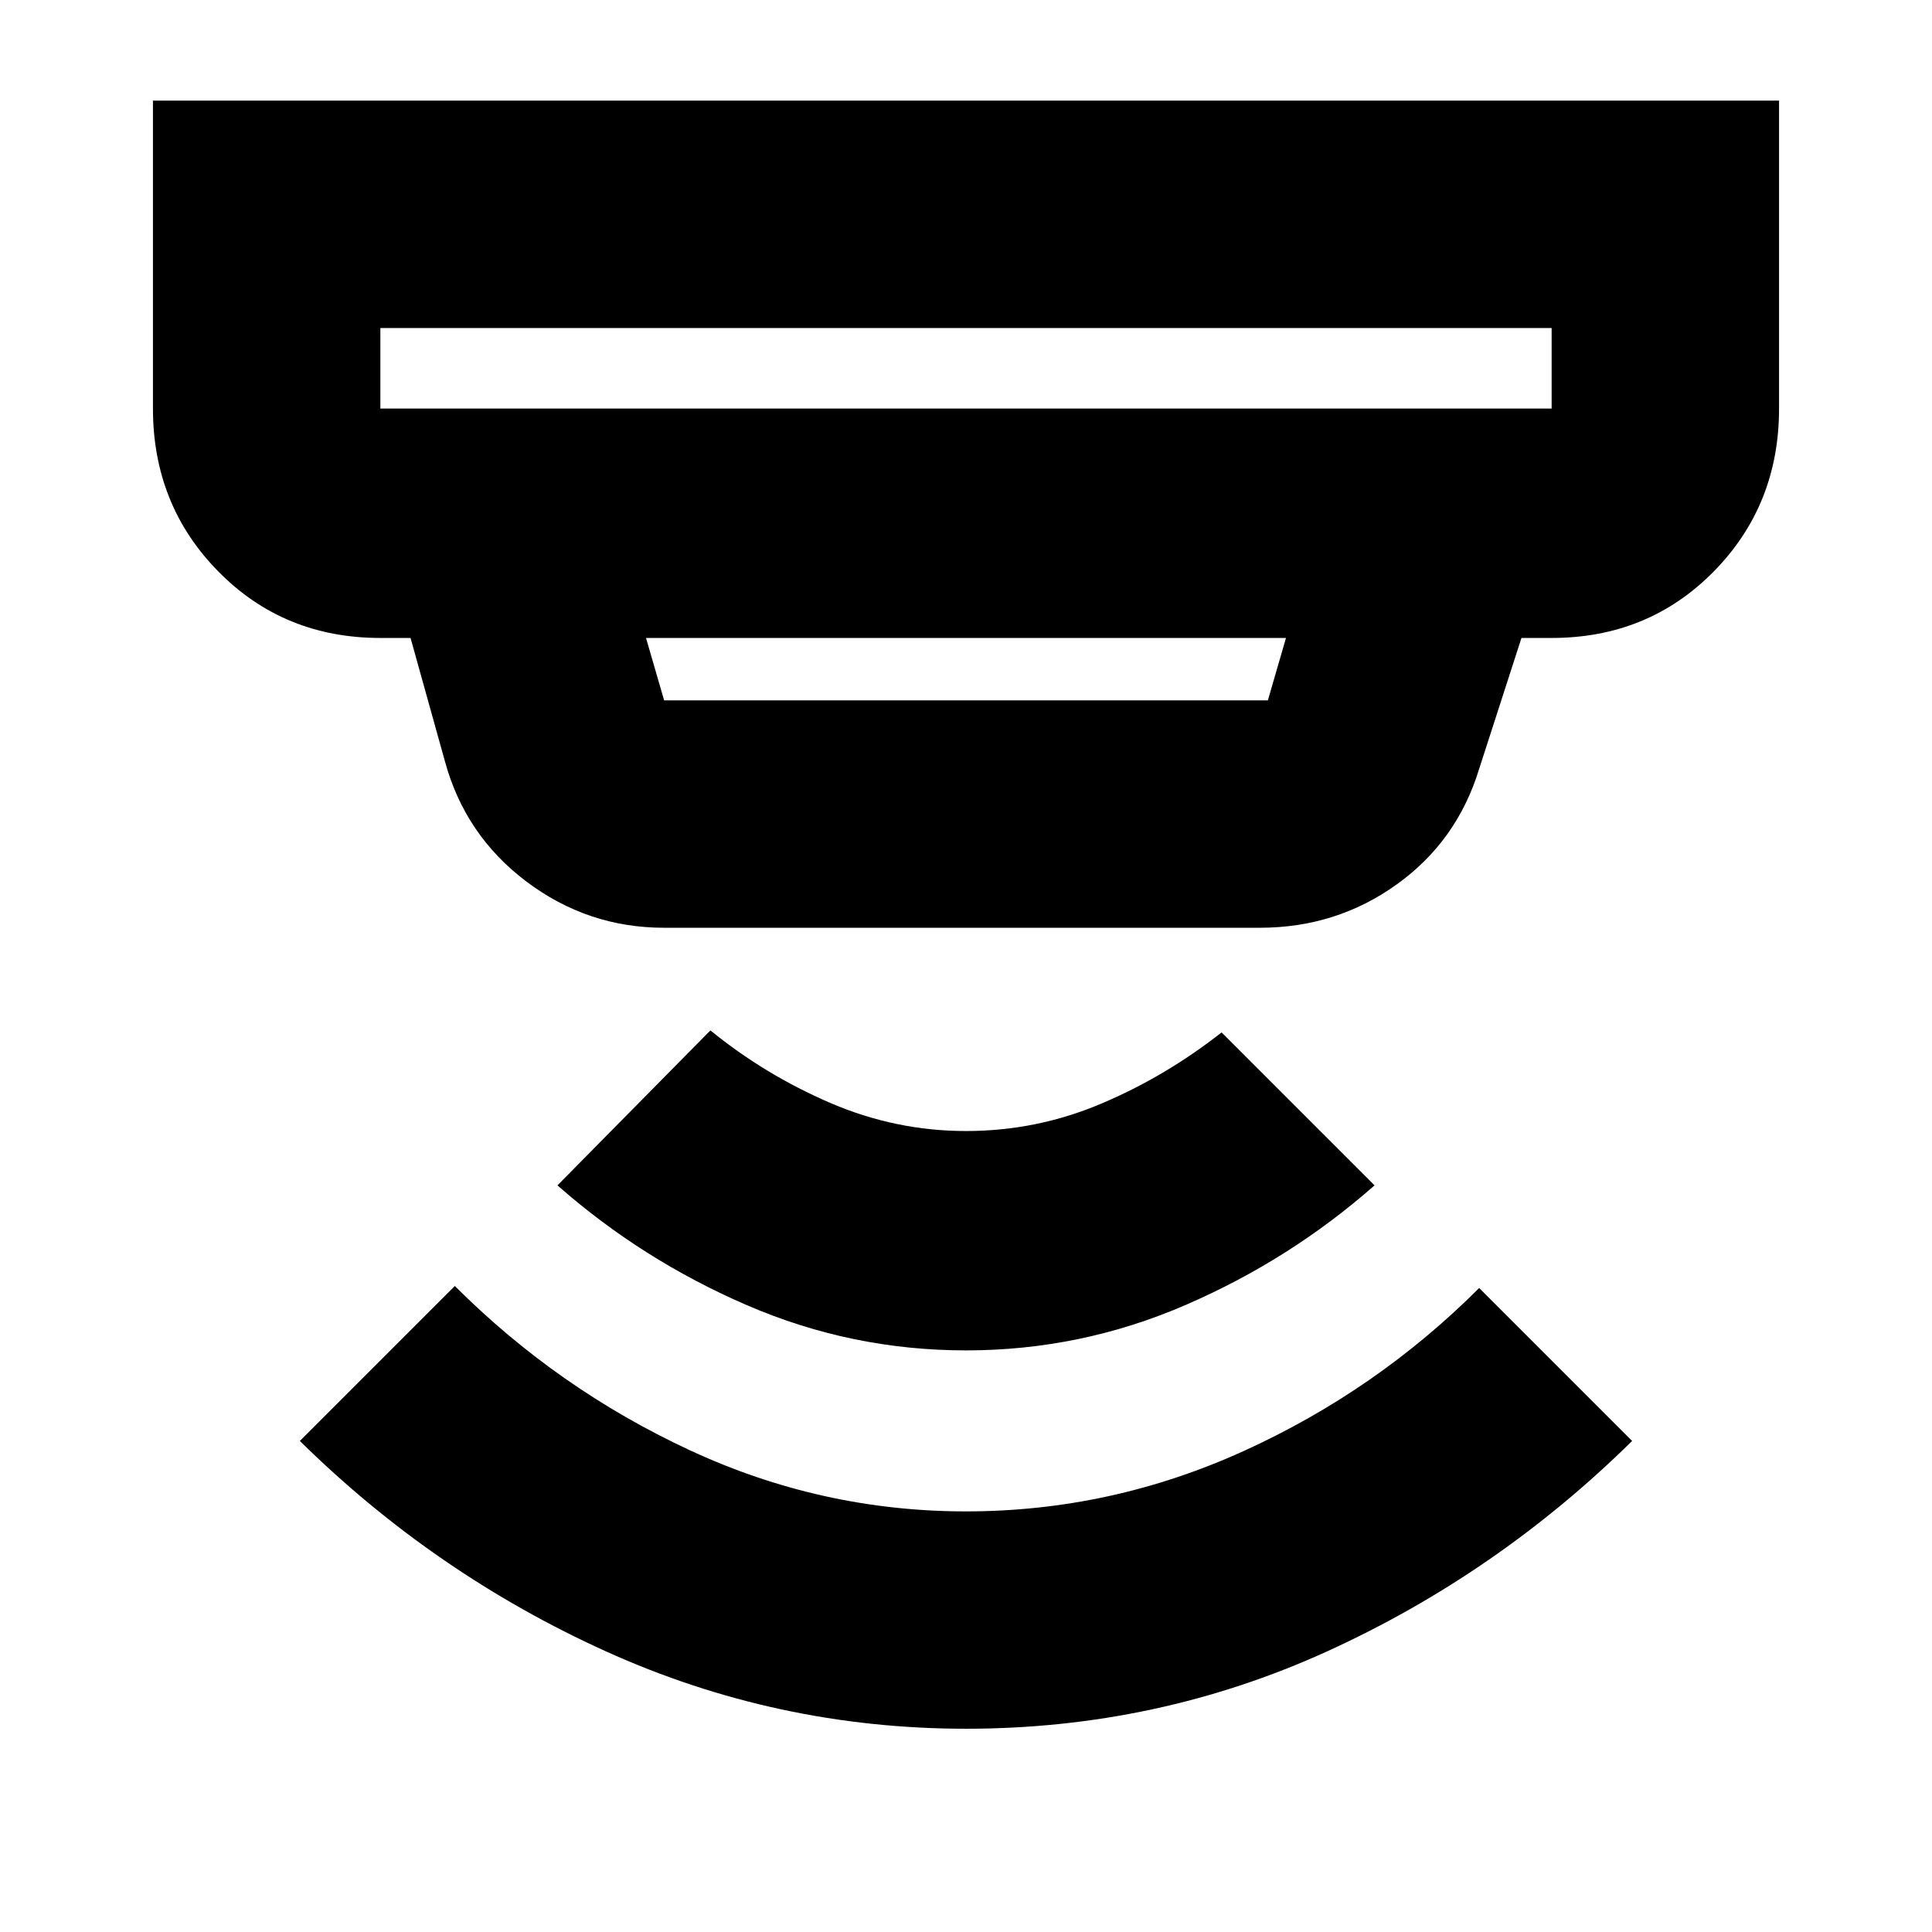 <svg xmlns="http://www.w3.org/2000/svg" height="24" width="24"><path d="M12 21.475q-2.35 0-4.475-.962-2.125-.963-3.8-2.613l1.925-1.925q1.275 1.275 2.912 2.037 1.638.763 3.438.763 1.8 0 3.45-.75 1.65-.75 2.925-2.025l1.9 1.9q-1.675 1.65-3.787 2.613-2.113.962-4.488.962Zm0-4.7q-1.425 0-2.725-.563-1.3-.562-2.35-1.487l1.9-1.925q.675.55 1.487.9.813.35 1.688.35t1.675-.338q.8-.337 1.5-.887l1.9 1.9q-1.05.925-2.35 1.487-1.3.563-2.725.563Zm-7.275-11.7h14.55v-1H4.725v1ZM8.25 8.7h7.5l.225-.775h-7.95l.225.775Zm0 2.825q-.95 0-1.712-.575-.763-.575-1.013-1.5L5.1 7.925h-.375q-1.2 0-2.012-.825Q1.9 6.275 1.9 5.075V1.25h20.2v3.825q0 1.2-.812 2.025-.813.825-2.013.825H18.9l-.525 1.625q-.275.9-1.025 1.437-.75.538-1.7.538Zm-3.525-6.45v-1 1Z"/></svg>
